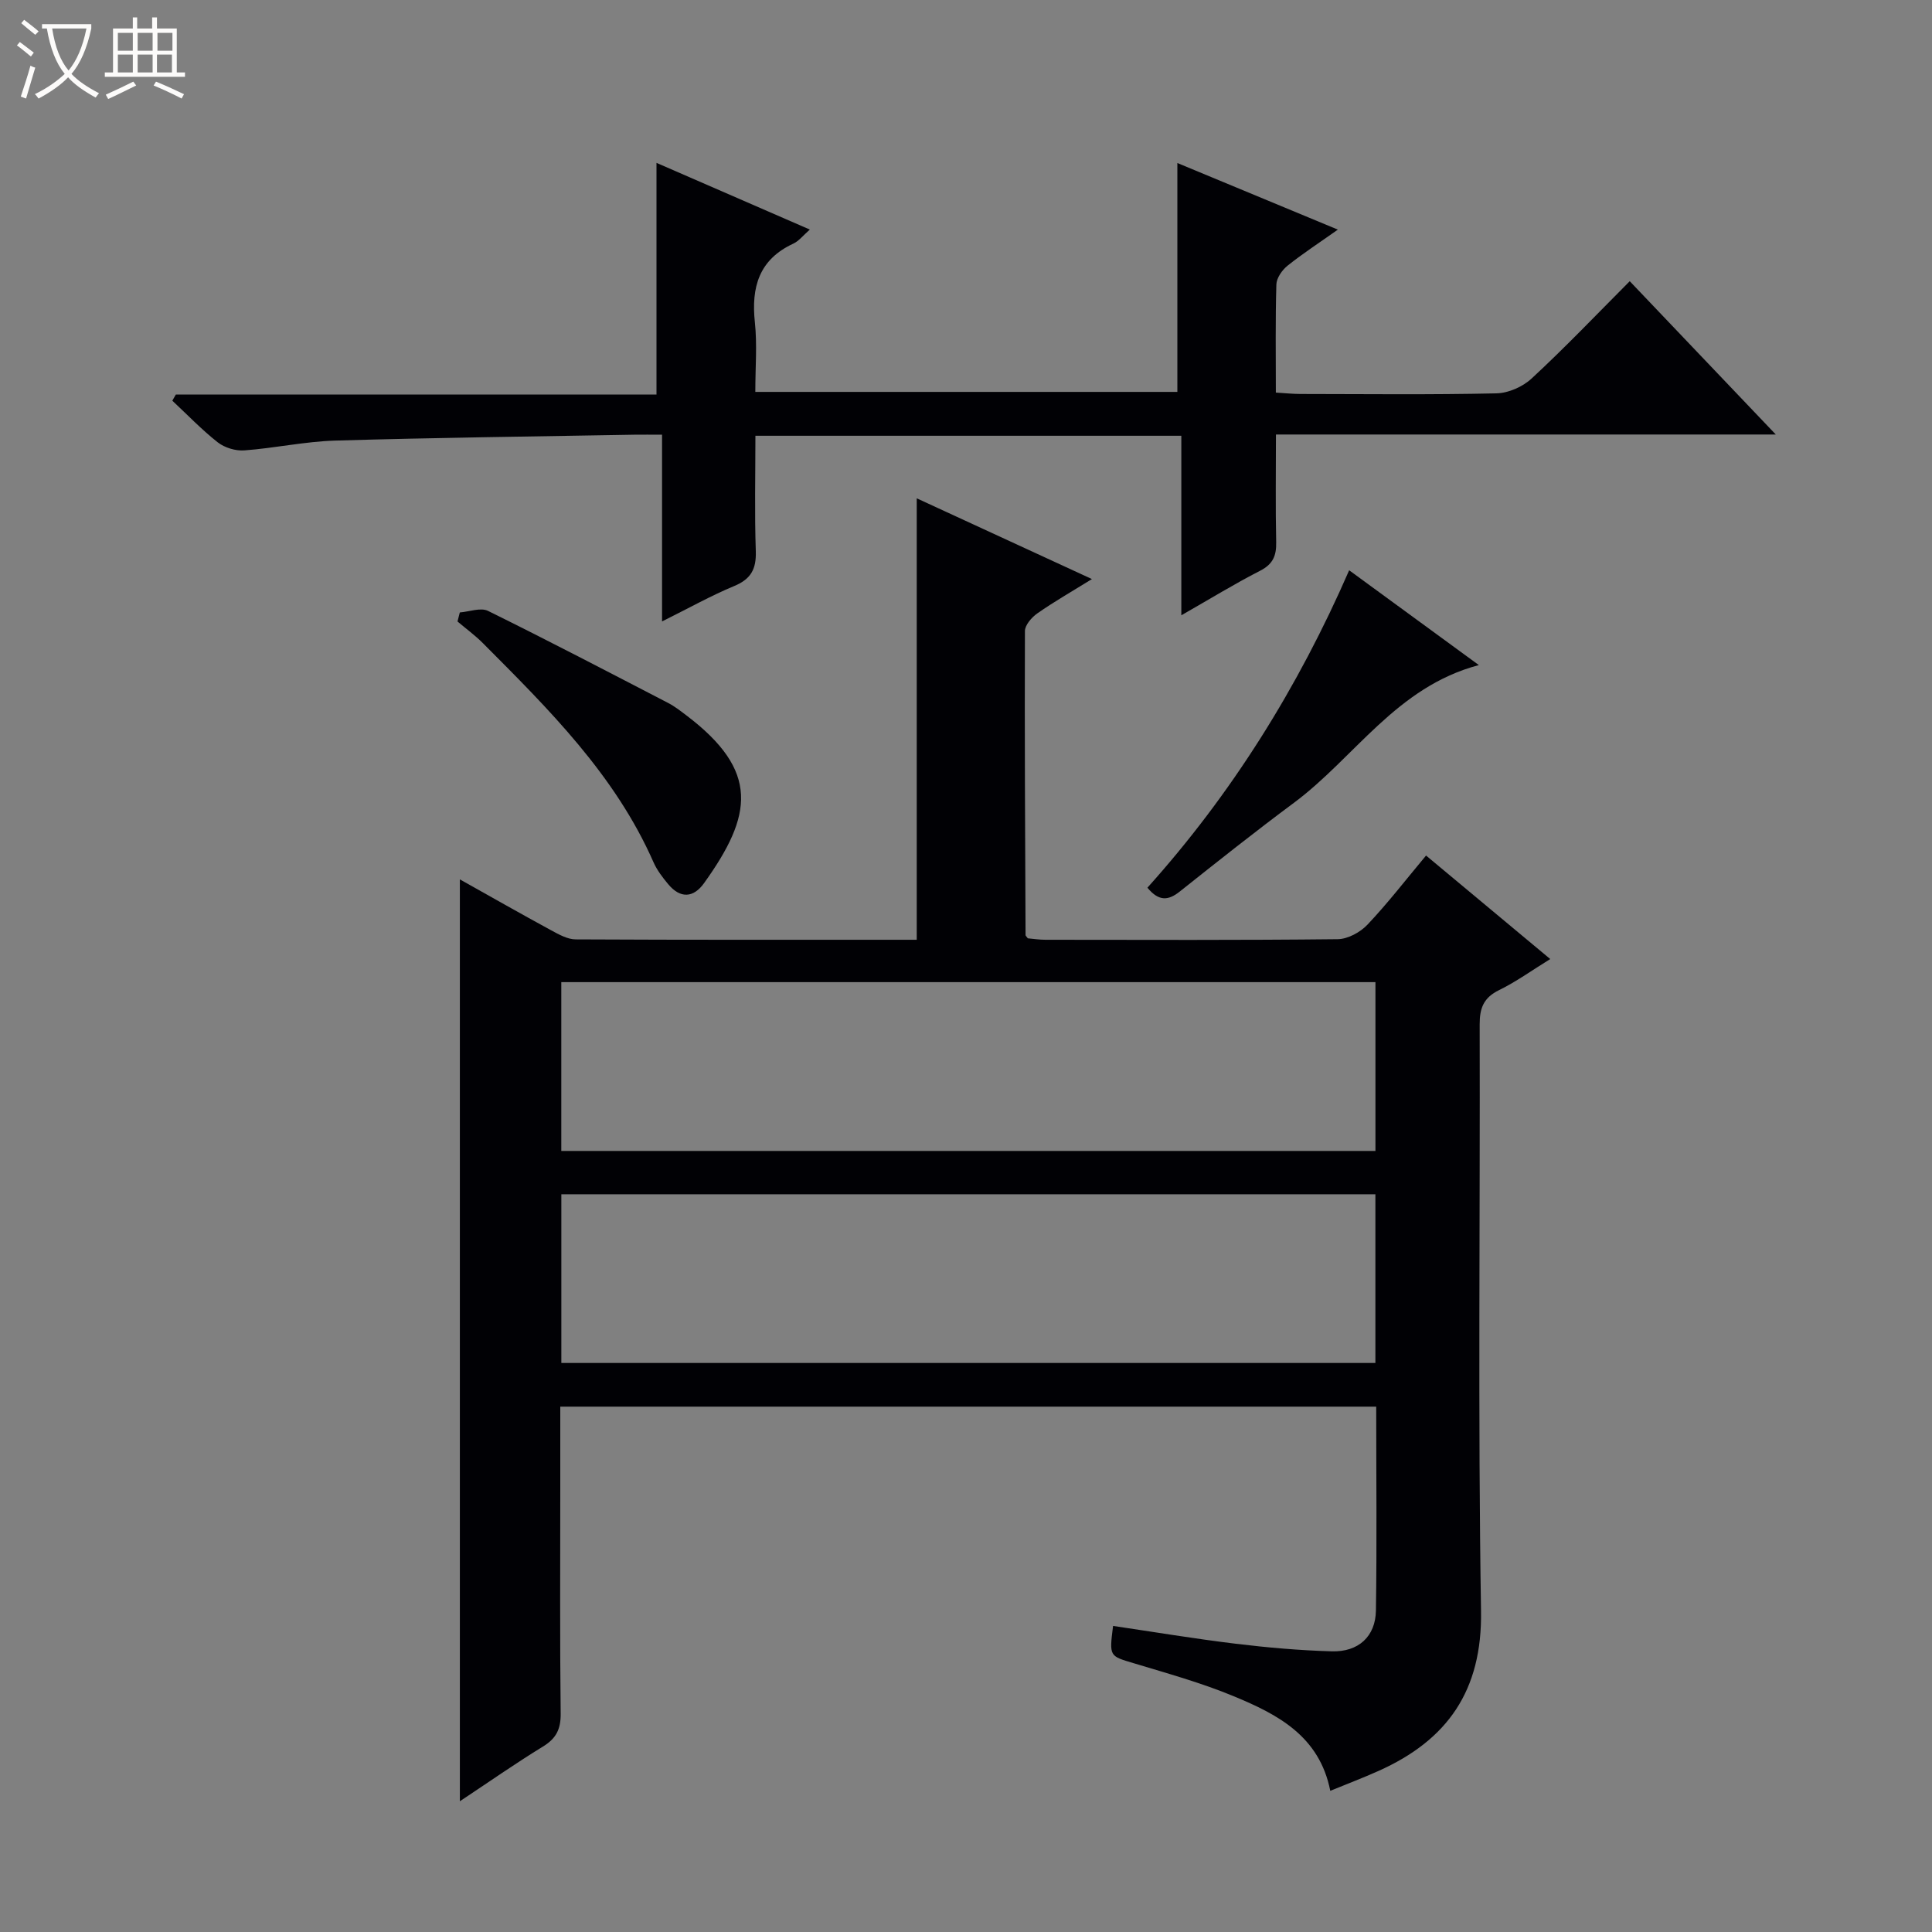 <svg enable-background="new 0 0 400 400" viewBox="0 0 400 400" xmlns="http://www.w3.org/2000/svg"><rect x="0" y="0" width="400" height="400" fill="#808080" stroke="none"/><path d="m6.4 11.7c-1-.8-1.9-1.6-2.9-2.3l.6-.7c.9.7 1.9 1.4 2.9 2.2zm-2.1 8.3c.7-2.1 1.4-4.2 2-6.4.2.1.6.3 1 .4-.7 2.3-1.3 4.4-1.9 6.4zm3-12.8c-1.1-.9-2.1-1.7-2.9-2.4l.6-.7c1 .8 2 1.5 3 2.4zm1.4-1.3v-.9h10.2v.9c-.9 4.2-2.3 7.3-4.1 9.4 1.3 1.4 3.2 2.7 5.7 4-.2.2-.4.5-.7.9-2.5-1.4-4.4-2.7-5.7-4.2-1.4 1.5-3.5 3-6.1 4.4 0 0 0 0-.1-.1-.3-.4-.5-.7-.7-.8 2.7-1.3 4.7-2.8 6.2-4.2-1.8-2.2-3-5.3-3.7-9.4zm9.2 0h-7.1c.6 3.8 1.7 6.7 3.4 8.7 1.7-2.1 2.9-4.8 3.7-8.7z" fill="#fcfbfa"/><path d="m31.6 3.6h.9v2.3h4.1v9.1h1.7v.9h-16.6v-.9h1.7v-9.1h4.1v-2.3h.9v2.3h3.1v-2.3zm-4 13.3.6.8c-1.9.9-3.8 1.9-5.8 2.8-.2-.3-.3-.6-.5-.9 2-.9 3.9-1.8 5.7-2.7zm-3.2-10.1v3.7h3.1v-3.7zm0 4.5v3.7h3.1v-3.7zm4.1-4.5v3.7h3.1v-3.7zm0 4.5v3.7h3.1v-3.7zm9.1 9.1c-2.1-1.1-4.1-2-5.8-2.7l.5-.8c2.2.9 4.1 1.8 5.8 2.6zm-1.9-13.6h-3.1v3.7h3.1zm-3.2 4.5v3.7h3.1v-3.7z" fill="#fcfbfa"/><g fill="#010105"><path d="m284.93 291.23c-56.58 0-112.5 0-168.93 0v16.57c0 15.66-.1 31.32.08 46.98.04 3.25-.95 5.17-3.69 6.84-5.65 3.46-11.09 7.27-17.18 11.31 0-63.81 0-126.99 0-190.86 6.52 3.65 12.68 7.16 18.92 10.55 1.57.85 3.36 1.86 5.05 1.87 23.48.12 46.96.08 70.62.08 0-30.58 0-60.86 0-91.4 11.63 5.36 23.49 10.83 36.27 16.72-4.21 2.61-7.87 4.7-11.31 7.11-1.17.82-2.56 2.42-2.56 3.66-.08 20.98.04 41.97.13 62.95 0 .13.17.25.47.66 1.07.09 2.36.3 3.66.3 20.16.02 40.32.1 60.48-.12 2.1-.02 4.69-1.43 6.18-3.01 4.2-4.44 7.95-9.31 12.13-14.31 8.65 7.21 17.03 14.2 25.71 21.43-3.78 2.33-7.03 4.69-10.59 6.43-3.19 1.56-4.03 3.7-4.02 7.09.11 40.49-.37 80.98.28 121.45.27 16.51-6.95 26.75-21.26 33.14-3.17 1.42-6.42 2.65-9.95 4.1-2.25-11.37-10.94-15.83-19.93-19.56-6.72-2.79-13.79-4.75-20.77-6.86-5.03-1.51-5.08-1.35-4.27-7.72 8.47 1.25 16.91 2.66 25.41 3.69 6.59.8 13.23 1.38 19.87 1.57 5.51.16 9.05-3.06 9.14-8.43.21-13.94.06-27.9.06-42.23zm-.16-87.89c-56.42 0-112.45 0-168.56 0v34.95h168.56c0-11.72 0-23.15 0-34.95zm-168.55 78.85h168.54c0-11.83 0-23.27 0-34.93-56.27 0-112.29 0-168.54 0z"/><path d="m337.42 58.22c10.04 10.54 19.74 20.72 30.24 31.74-35.08 0-68.97 0-103.49 0 0 7.73-.11 15.01.05 22.29.06 2.81-.67 4.56-3.33 5.92-5.28 2.7-10.35 5.82-16.31 9.22 0-12.87 0-24.92 0-37.17-29.55 0-58.51 0-88.18 0 0 8.01-.19 15.97.08 23.9.12 3.68-.99 5.77-4.47 7.21-4.86 2.02-9.48 4.62-14.94 7.33 0-13.11 0-25.48 0-38.66-2.28 0-4.03-.03-5.77 0-20.64.37-41.29.61-61.92 1.22-6.29.19-12.53 1.57-18.82 2.03-1.8.13-4.06-.56-5.48-1.67-3.33-2.62-6.29-5.72-9.4-8.62.24-.42.48-.85.72-1.27h99.52c0-16.25 0-31.93 0-47.97 10.22 4.45 20.76 9.03 31.75 13.81-1.42 1.24-2.27 2.37-3.4 2.9-7.14 3.3-8.76 9.03-7.98 16.32.49 4.6.09 9.29.09 14.39h87.38c0-15.62 0-31.16 0-47.39 10.66 4.43 21.57 8.95 33.23 13.79-3.81 2.7-7.24 4.93-10.42 7.47-1.12.9-2.27 2.54-2.31 3.87-.22 7.31-.11 14.62-.11 22.4 1.95.12 3.56.29 5.17.29 13.5.02 27 .17 40.49-.13 2.48-.05 5.45-1.36 7.29-3.07 6.86-6.34 13.3-13.1 20.32-20.15z"/><path d="m279.33 118.07c8.94 6.54 17.5 12.79 26.85 19.63-17.09 4.51-25.67 19.14-38.31 28.53-8 5.94-15.81 12.15-23.61 18.35-2.37 1.89-4.33 2.08-6.7-.79 17.47-19.45 31.19-41.43 41.77-65.72z"/><path d="m95.2 126.8c1.97-.15 4.31-1.07 5.84-.32 12.52 6.17 24.9 12.64 37.29 19.06 1.32.68 2.52 1.62 3.71 2.52 15.29 11.56 13.8 20.73 3.73 34.78-2.21 3.09-4.92 3.22-7.42.23-1.16-1.39-2.31-2.89-3.04-4.53-7.96-18.11-21.71-31.71-35.34-45.39-1.62-1.63-3.5-2.99-5.25-4.48.16-.62.32-1.24.48-1.87z"/></g></svg>